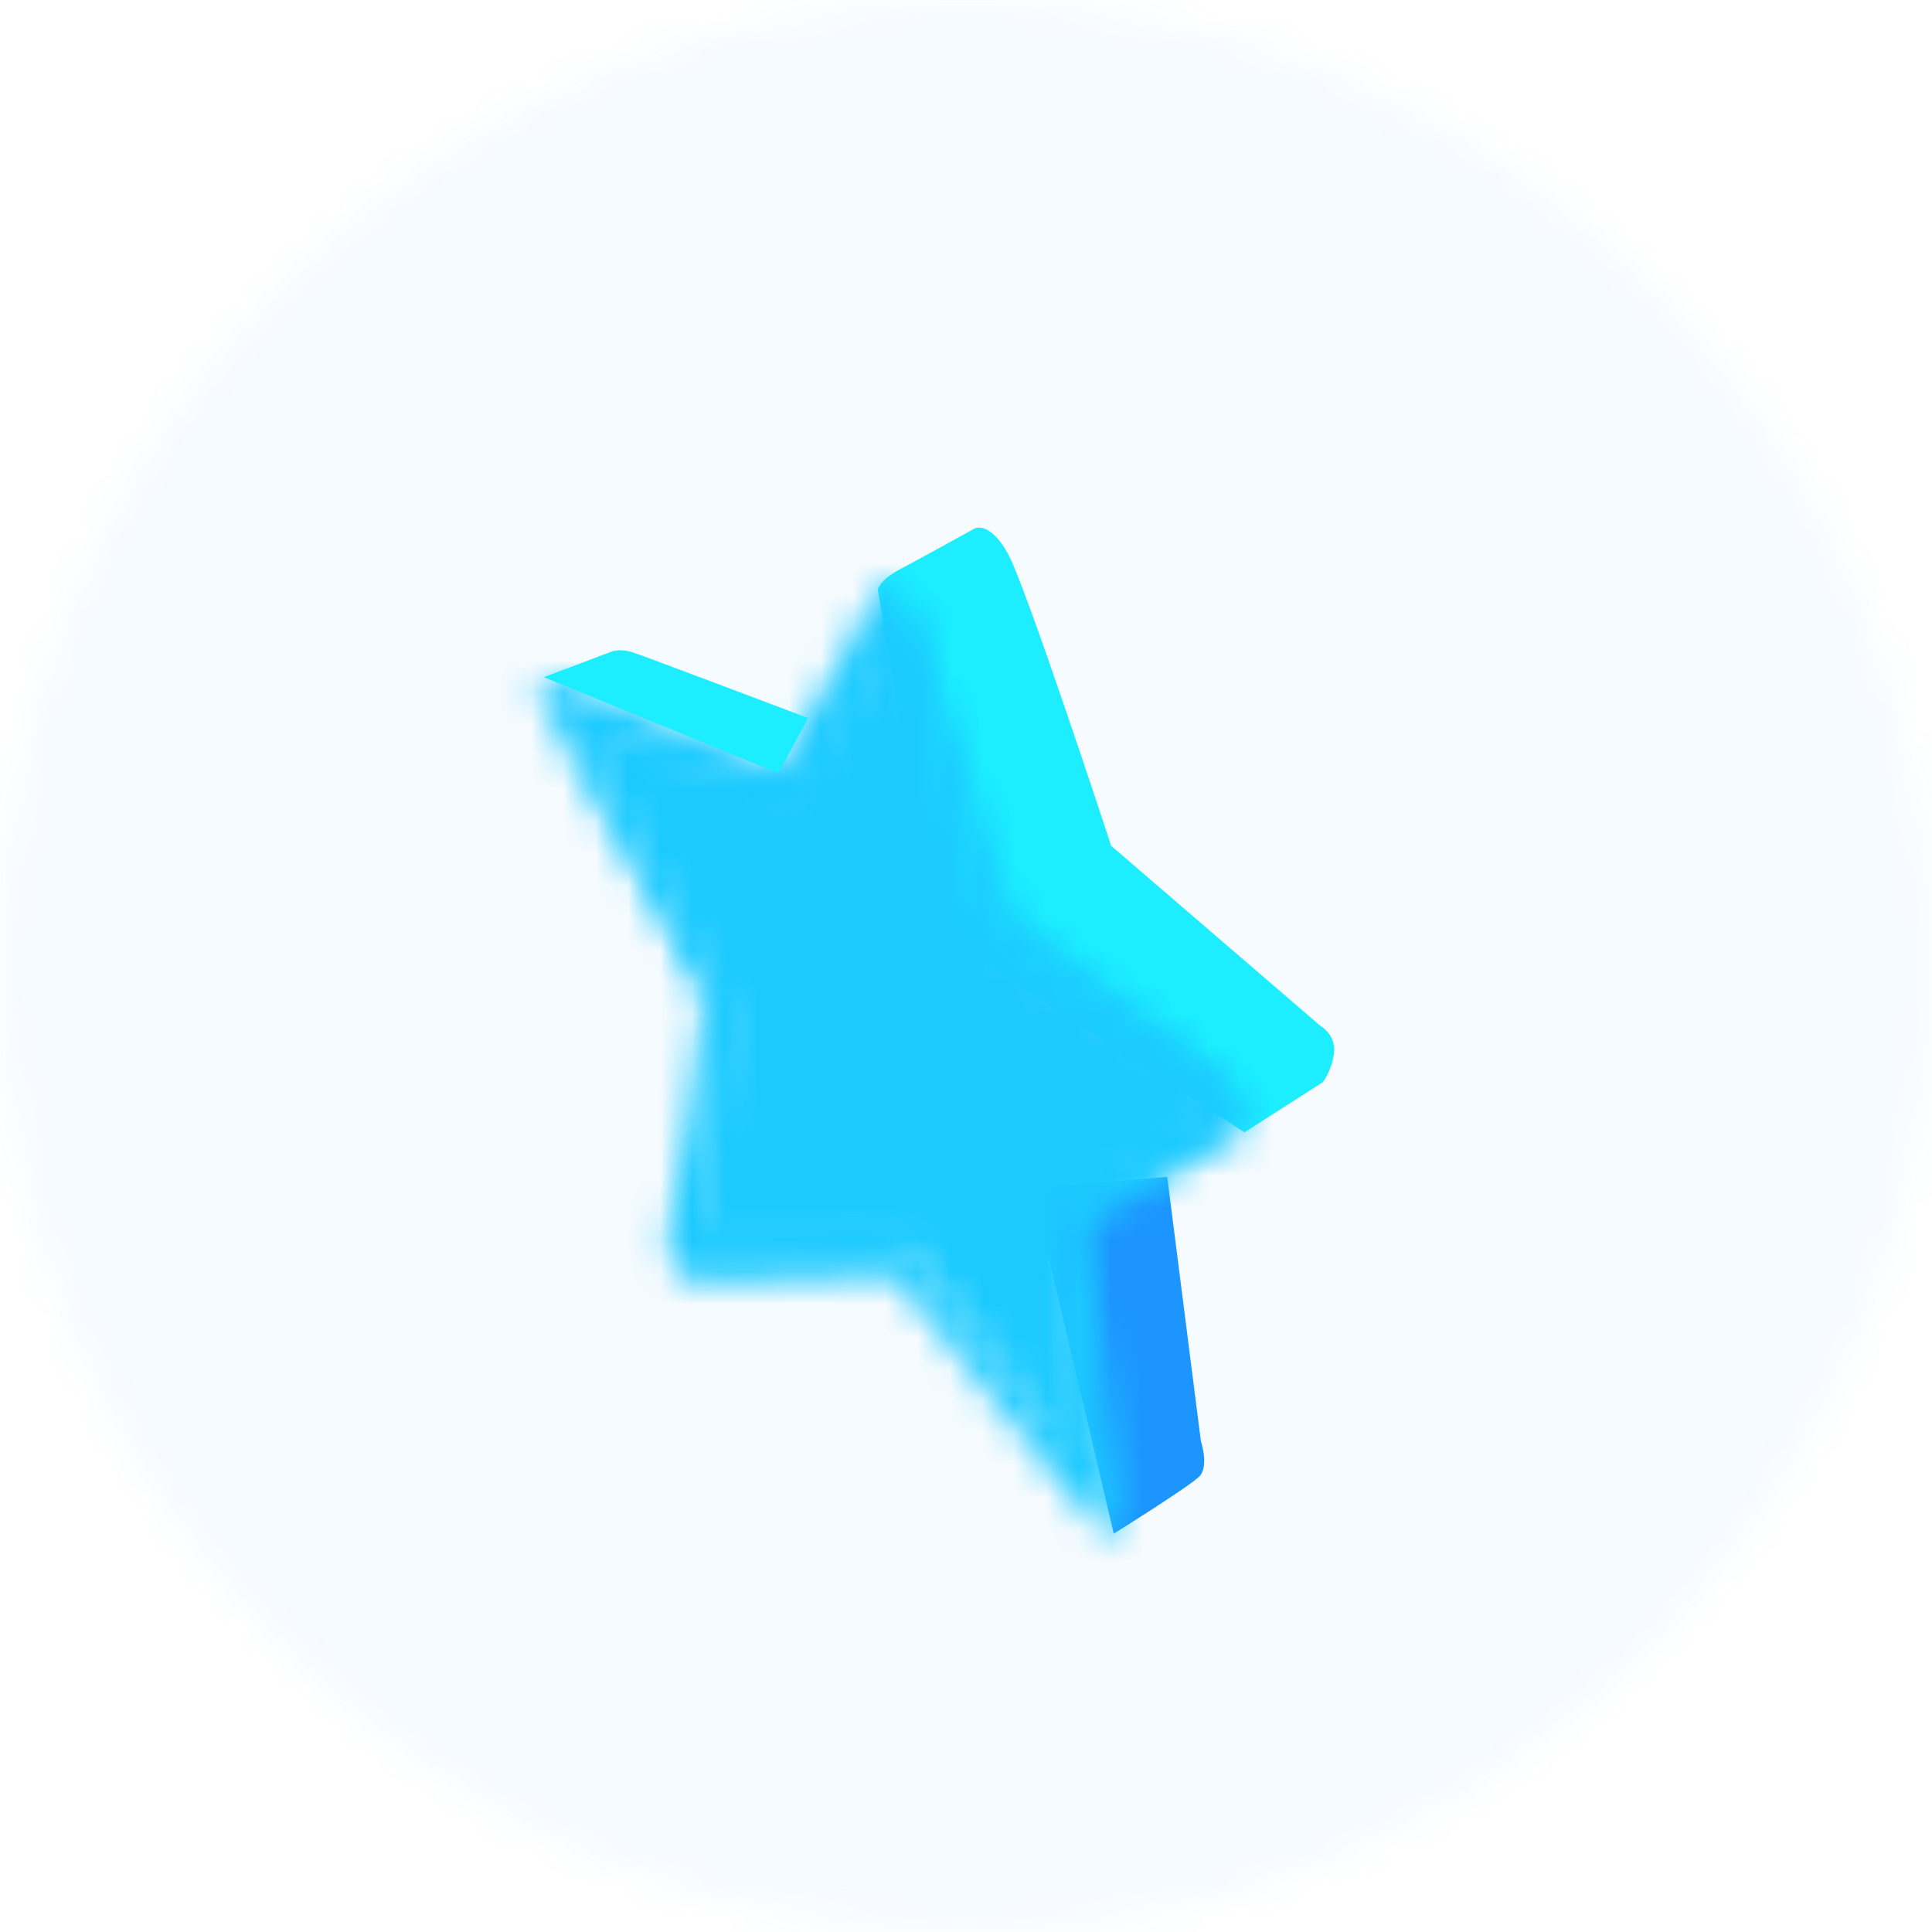 <?xml version="1.0" encoding="UTF-8"?>
<svg width="60px" height="60px" viewBox="0 0 60 60" version="1.1" xmlns="http://www.w3.org/2000/svg" xmlns:xlink="http://www.w3.org/1999/xlink">
    <!-- Generator: Sketch 52.2 (67145) - http://www.bohemiancoding.com/sketch -->
    <title>heuristique</title>
    <desc>Created with Sketch.</desc>
    <defs>
        <path d="M0,30 C0,46.568 13.431,60 30,60 C46.568,60 60,46.568 60,30 C60,13.431 46.568,0 30,0 C13.431,0 0,13.431 0,30 Z" id="path-1"></path>
        <path d="M11.264,0.307 L8.17,6.014 L1.247,3.05 C1.029,2.956 0.847,3.031 0.778,3.244 C0.71,3.458 0.768,3.771 0.926,4.052 L5.935,12.975 L4.752,20.589 C4.715,20.829 4.805,21.15 4.983,21.415 C5.084,21.565 5.204,21.682 5.324,21.755 C5.417,21.81 5.51,21.84 5.594,21.837 L11.786,21.644 L17.977,29.315 C18.173,29.557 18.41,29.679 18.589,29.63 C18.768,29.581 18.858,29.369 18.819,29.083 L17.638,20.041 L22.647,17.167 C22.805,17.076 22.862,16.832 22.793,16.537 C22.725,16.242 22.543,15.946 22.324,15.777 L15.402,10.382 L12.307,0.936 C12.209,0.637 12.007,0.363 11.786,0.229 C11.694,0.174 11.605,0.147 11.526,0.147 C11.415,0.147 11.322,0.201 11.264,0.307 Z M9.076,7.514 L11.786,2.517 L14.496,10.786 C14.58,11.045 14.744,11.287 14.933,11.434 L20.992,16.156 L16.609,18.672 C16.471,18.751 16.408,18.946 16.441,19.192 L17.476,27.108 L12.056,20.393 C11.887,20.184 11.685,20.062 11.515,20.066 L6.096,20.236 L7.131,13.571 C7.163,13.362 7.101,13.092 6.964,12.849 L2.579,5.038 L8.639,7.634 C8.701,7.661 8.76,7.673 8.815,7.673 C8.927,7.673 9.019,7.619 9.076,7.514 Z" id="path-3"></path>
        <polygon id="path-5" points="10.129 0.821 6.544 6.279 0.518 4.46 0.653 6.279 4.46 13.558 3.509 20.838 4.46 20.838 10.129 20.838 15.88 28.118 15.374 19.594 19.686 17.199 19.686 15.379 13.977 11.739 12.398 9.919 10.17 0.821"></polygon>
    </defs>
    <g id="Icons" stroke="none" stroke-width="1" fill="none" fill-rule="evenodd">
        <g id="Artboard" transform="translate(-818, -2211)">
            <g id="2" transform="translate(773, 2166)">
                <g id="picto">
                    <g id="heuristique" transform="translate(45, 45)">
                        <g id="Group-3">
                            <mask id="mask-2" fill="white">
                                <use xlink:href="#path-1"></use>
                            </mask>
                            <g id="Clip-2"></g>
                            <polygon id="Fill-1" fill="#1C95FF" opacity="0.2" mask="url(#mask-2)" points="-5 65 65 65 65 -5 -5 -5"></polygon>
                        </g>
                        <g id="Group-10" transform="translate(27, 16)">
                            <path d="M9.249,20.549 L10.295,28.758 C10.295,28.758 10.557,29.542 10.243,29.856 C9.93,30.17 7.589,31.63 7.589,31.63 L5.063,20.881 L9.249,20.549 Z" id="Fill-4" fill="#1C95FF"></path>
                            <path d="M0.265,2.307 C0.265,2.307 0.329,2.011 0.937,1.692 C1.544,1.371 3.282,0.411 3.282,0.411 C3.282,0.411 3.724,0.189 4.284,1.168 C4.843,2.148 7.502,10.263 7.502,10.263 L14.009,15.861 C14.009,15.861 14.498,16.141 14.429,16.701 C14.359,17.26 14.079,17.61 14.079,17.61 L11.647,19.167 L2.045,12.922 L0.265,2.307 Z" id="Fill-6" fill="#1CEEFF"></path>
                            <path d="M7.496,10.244 C7.429,10.04 4.836,2.135 4.283,1.168 C3.724,0.188 3.281,0.41 3.281,0.41 C3.281,0.41 1.544,1.371 0.936,1.691 C0.329,2.011 0.265,2.307 0.265,2.307 L2.045,12.922 L2.19,13.016 L4.402,12.382 L7.496,10.244 Z" id="Fill-8" fill="#1CEEFF"></path>
                        </g>
                        <g id="Group-13" transform="translate(16, 18)">
                            <mask id="mask-4" fill="white">
                                <use xlink:href="#path-3"></use>
                            </mask>
                            <g id="Clip-12"></g>
                            <polygon id="Fill-11" fill="#1CCAFF" mask="url(#mask-4)" points="-4.25 34.64 27.821 34.64 27.821 -4.853 -4.25 -4.853"></polygon>
                        </g>
                        <g id="Group-16" transform="translate(18, 18)">
                            <mask id="mask-6" fill="white">
                                <use xlink:href="#path-5"></use>
                            </mask>
                            <g id="Clip-15"></g>
                            <polygon id="Fill-14" fill="#1CCAFF" mask="url(#mask-6)" points="-4.481 33.117 24.687 33.117 24.687 -4.18 -4.481 -4.18"></polygon>
                        </g>
                        <path d="M16.891,21.03 L19.024,20.224 C19.024,20.224 19.284,20.146 19.622,20.25 C19.96,20.354 25.098,22.301 25.098,22.301 L24.17,24.014 L16.891,21.03 Z" id="Fill-17" fill="#1CEEFF"></path>
                    </g>
                </g>
            </g>
        </g>
    </g>
</svg>